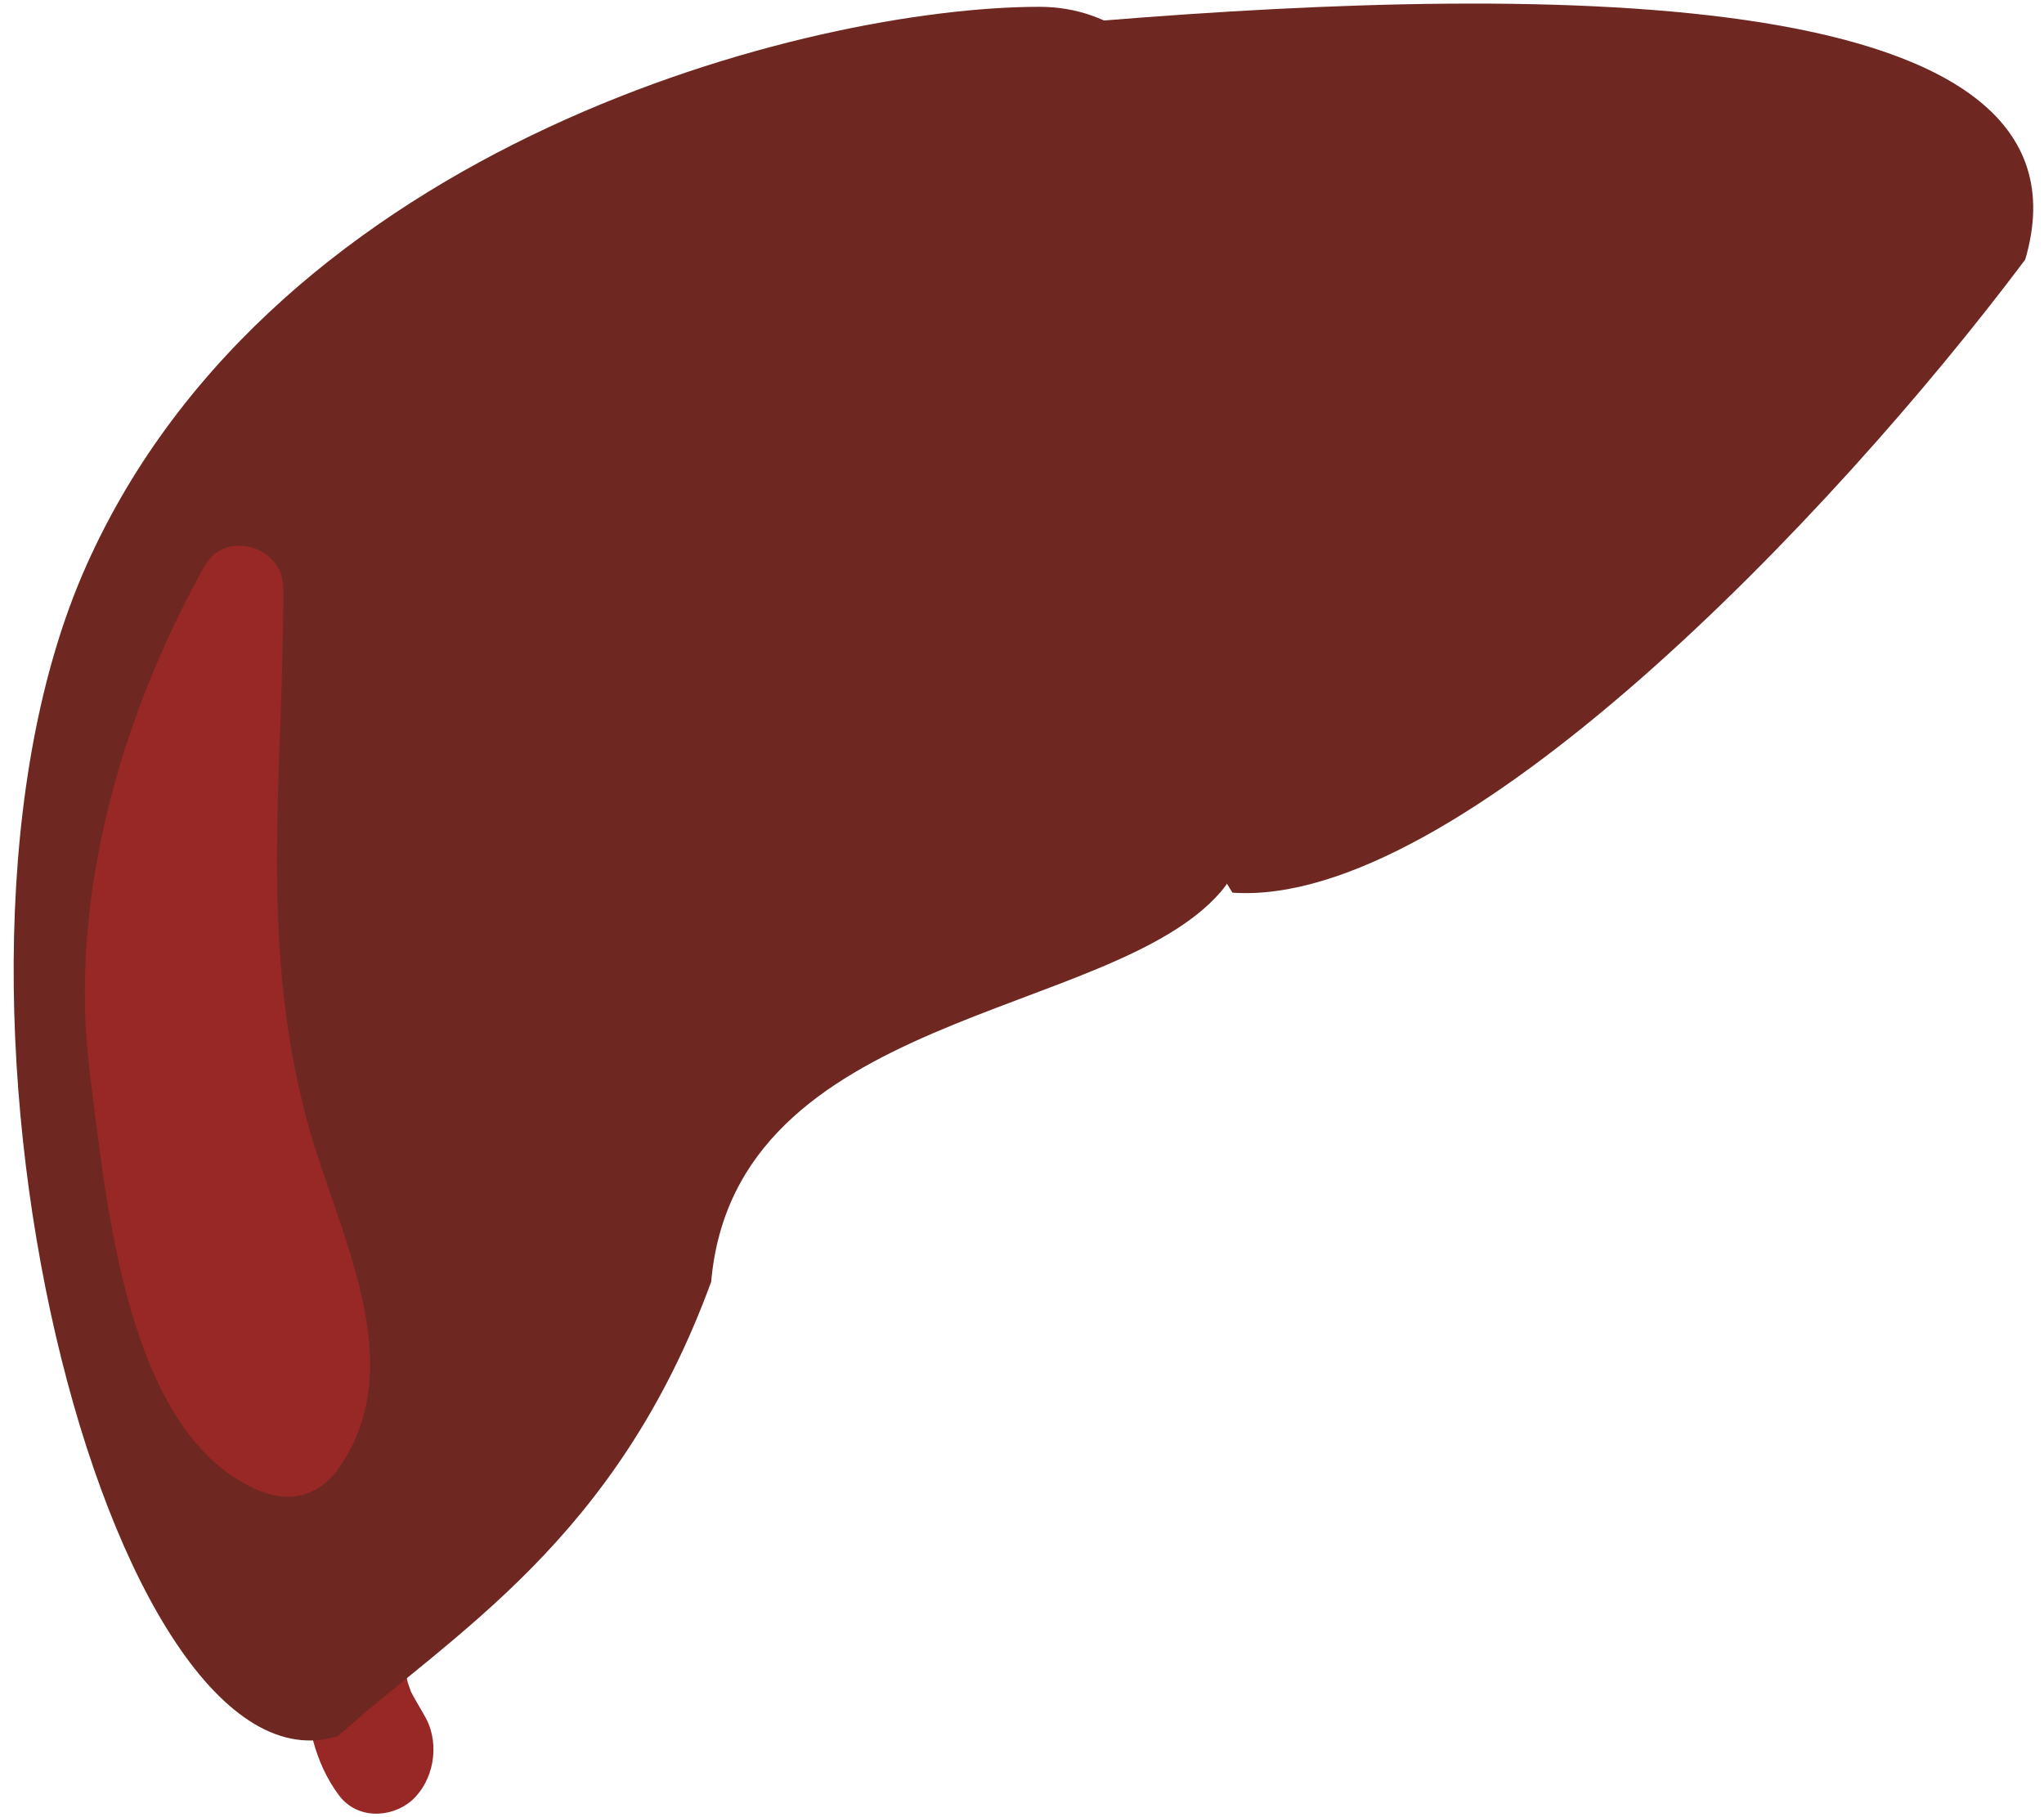 <svg width="63" height="56" viewBox="0 0 63 56" fill="none" xmlns="http://www.w3.org/2000/svg">
<path d="M37.986 27.509C44.898 27.994 56.421 16 62.421 8C64.921 -0.5 47.921 -0.5 33.933 0.639C19.623 7.412 32.021 17.825 32.021 17.825L37.986 27.509Z" fill="#6F2721"/>
<path d="M13.136 52.965C12.982 52.681 12.812 52.417 12.667 52.134C12.658 52.095 12.573 51.88 12.564 51.831C12.522 51.655 12.496 51.479 12.471 51.303C12.36 50.444 11.465 49.945 10.791 50.043C10.016 50.16 9.504 50.883 9.462 51.763C9.393 53.043 9.717 54.352 10.45 55.329C11.005 56.072 12.061 56.033 12.692 55.485C13.349 54.899 13.57 53.805 13.136 52.965Z" fill="#972825"/>
<path d="M32.038 0.21C41.094 0.21 41.016 23.558 37.621 27.489C34.226 31.419 22.65 31.146 21.92 39.5C18.998 47.487 13.949 50.332 10.42 53.5C3.387 55.716 -3.158 30.434 2.669 17.411C8.496 4.387 24.995 0.21 32.038 0.21Z" fill="#6F2721"/>
<path d="M9.458 34.519C7.961 28.927 8.743 23.789 8.733 18.129C8.733 16.823 6.932 16.3 6.293 17.461C3.71 22.115 2.08 27.756 2.776 33.126C3.281 37.015 3.872 44.117 7.894 45.897C8.886 46.342 9.829 46.139 10.468 45.21C12.698 41.969 10.373 37.925 9.458 34.519Z" fill="#972825"/>
</svg>
